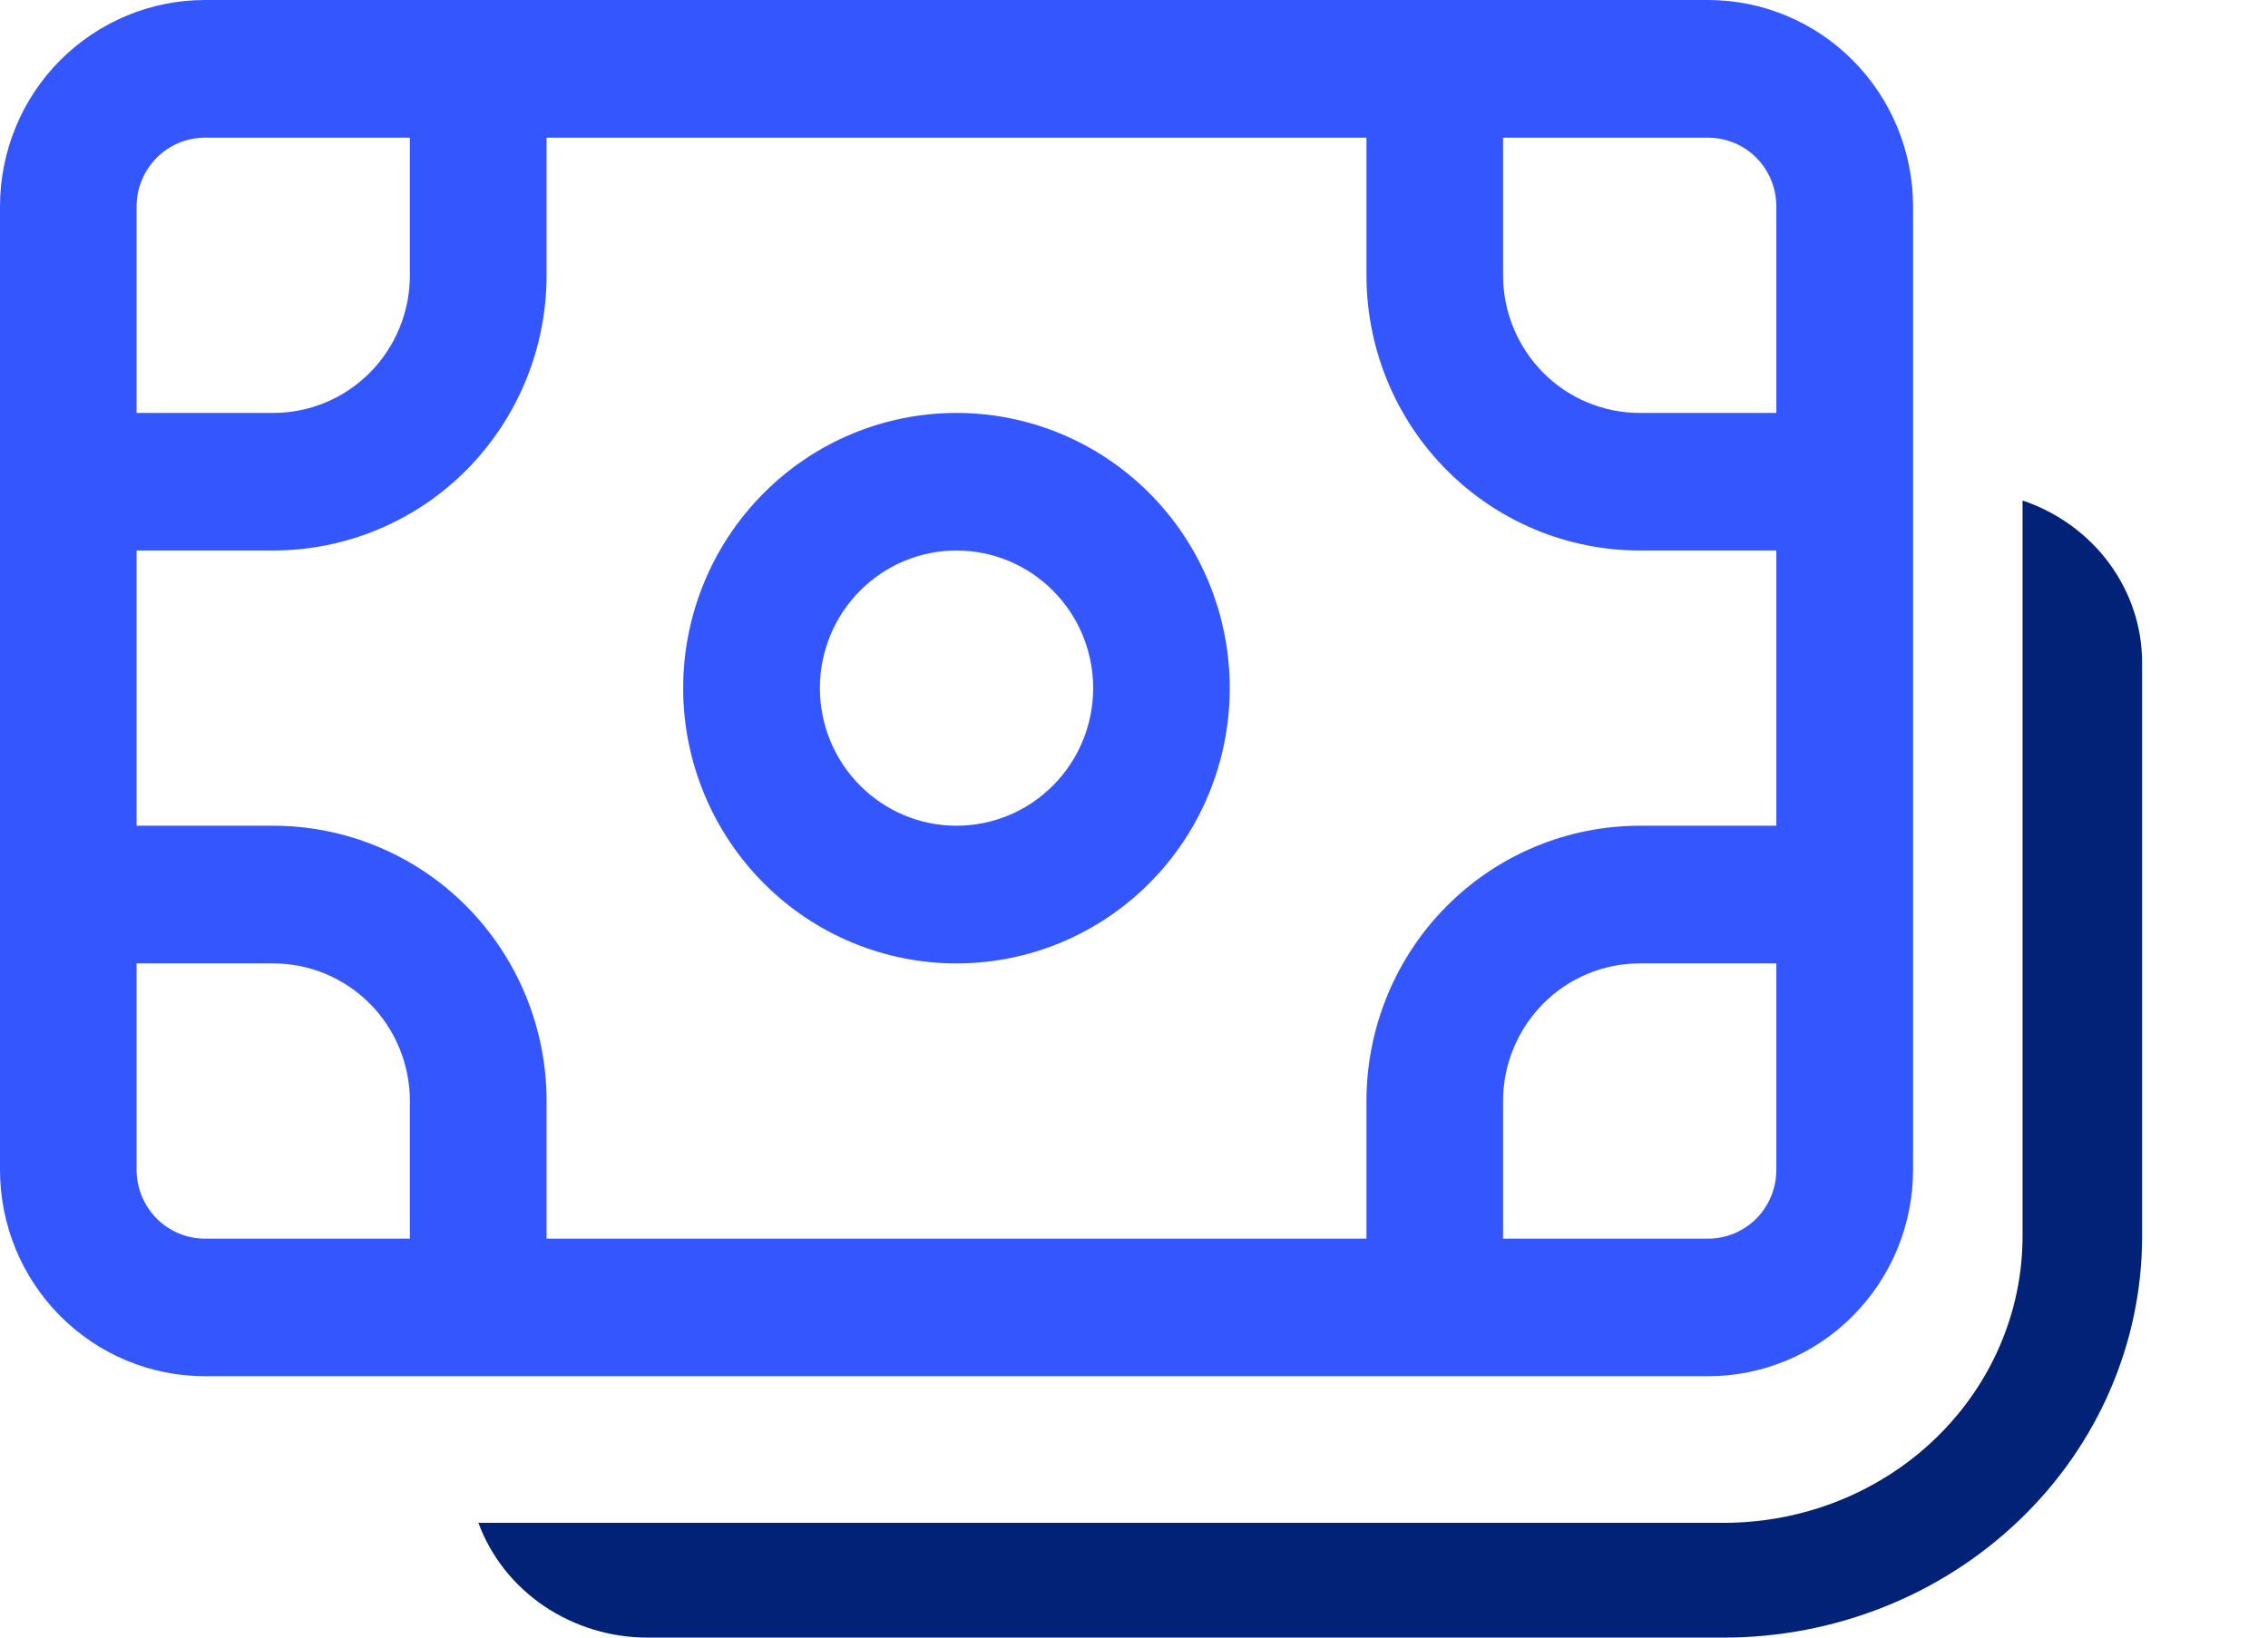 <svg width="18" height="13" viewBox="0 0 18 13" fill="none" xmlns="http://www.w3.org/2000/svg">
<path d="M5.422 5.463C5.422 4.883 5.651 4.327 6.058 3.918C6.464 3.508 7.016 3.278 7.591 3.278C8.167 3.278 8.718 3.508 9.125 3.918C9.532 4.327 9.76 4.883 9.76 5.463C9.76 6.042 9.532 6.598 9.125 7.008C8.718 7.418 8.167 7.648 7.591 7.648C7.016 7.648 6.464 7.418 6.058 7.008C5.651 6.598 5.422 6.042 5.422 5.463ZM7.591 4.37C7.304 4.37 7.028 4.485 6.825 4.69C6.621 4.895 6.507 5.173 6.507 5.463C6.507 5.752 6.621 6.03 6.825 6.235C7.028 6.44 7.304 6.555 7.591 6.555C7.879 6.555 8.155 6.44 8.358 6.235C8.562 6.03 8.676 5.752 8.676 5.463C8.676 5.173 8.562 4.895 8.358 4.69C8.155 4.485 7.879 4.37 7.591 4.37ZM1.627 0C1.195 0 0.782 0.173 0.476 0.48C0.171 0.787 0 1.204 0 1.639V9.287C0 9.721 0.171 10.138 0.476 10.445C0.782 10.753 1.195 10.925 1.627 10.925H13.556C13.988 10.925 14.401 10.753 14.706 10.445C15.011 10.138 15.183 9.721 15.183 9.287V1.639C15.183 1.204 15.011 0.787 14.706 0.48C14.401 0.173 13.988 0 13.556 0H1.627ZM1.084 1.639C1.084 1.494 1.142 1.355 1.243 1.253C1.345 1.15 1.483 1.093 1.627 1.093H3.253V2.185C3.253 2.475 3.139 2.753 2.936 2.958C2.732 3.163 2.457 3.278 2.169 3.278H1.084V1.639ZM1.084 4.37H2.169C2.744 4.37 3.296 4.14 3.703 3.73C4.109 3.32 4.338 2.765 4.338 2.185V1.093H10.845V2.185C10.845 2.765 11.073 3.32 11.48 3.73C11.887 4.14 12.439 4.37 13.014 4.37H14.098V6.555H13.014C12.439 6.555 11.887 6.785 11.48 7.195C11.073 7.605 10.845 8.161 10.845 8.74V9.833H4.338V8.74C4.338 8.161 4.109 7.605 3.703 7.195C3.296 6.785 2.744 6.555 2.169 6.555H1.084V4.37ZM11.929 1.093H13.556C13.7 1.093 13.838 1.15 13.94 1.253C14.041 1.355 14.098 1.494 14.098 1.639V3.278H13.014C12.726 3.278 12.45 3.163 12.247 2.958C12.044 2.753 11.929 2.475 11.929 2.185V1.093ZM14.098 7.648V9.287C14.098 9.431 14.041 9.57 13.94 9.673C13.838 9.775 13.7 9.833 13.556 9.833H11.929V8.74C11.929 8.451 12.044 8.173 12.247 7.968C12.45 7.763 12.726 7.648 13.014 7.648H14.098ZM3.253 9.833H1.627C1.483 9.833 1.345 9.775 1.243 9.673C1.142 9.57 1.084 9.431 1.084 9.287V7.648H2.169C2.457 7.648 2.732 7.763 2.936 7.968C3.139 8.173 3.253 8.451 3.253 8.74V9.833Z" fill="#3456FF"/>
<path d="M16.052 9.813C16.052 10.417 15.802 10.996 15.357 11.423C14.912 11.85 14.309 12.089 13.68 12.089H3.797C3.895 12.356 4.077 12.586 4.317 12.749C4.558 12.912 4.845 13 5.14 13H13.68C14.561 13 15.406 12.664 16.028 12.066C16.651 11.469 17.001 10.658 17.001 9.813V5.261C17.001 4.978 16.91 4.703 16.74 4.472C16.57 4.241 16.33 4.067 16.052 3.973V9.813Z" fill="#022277"/>
</svg>
